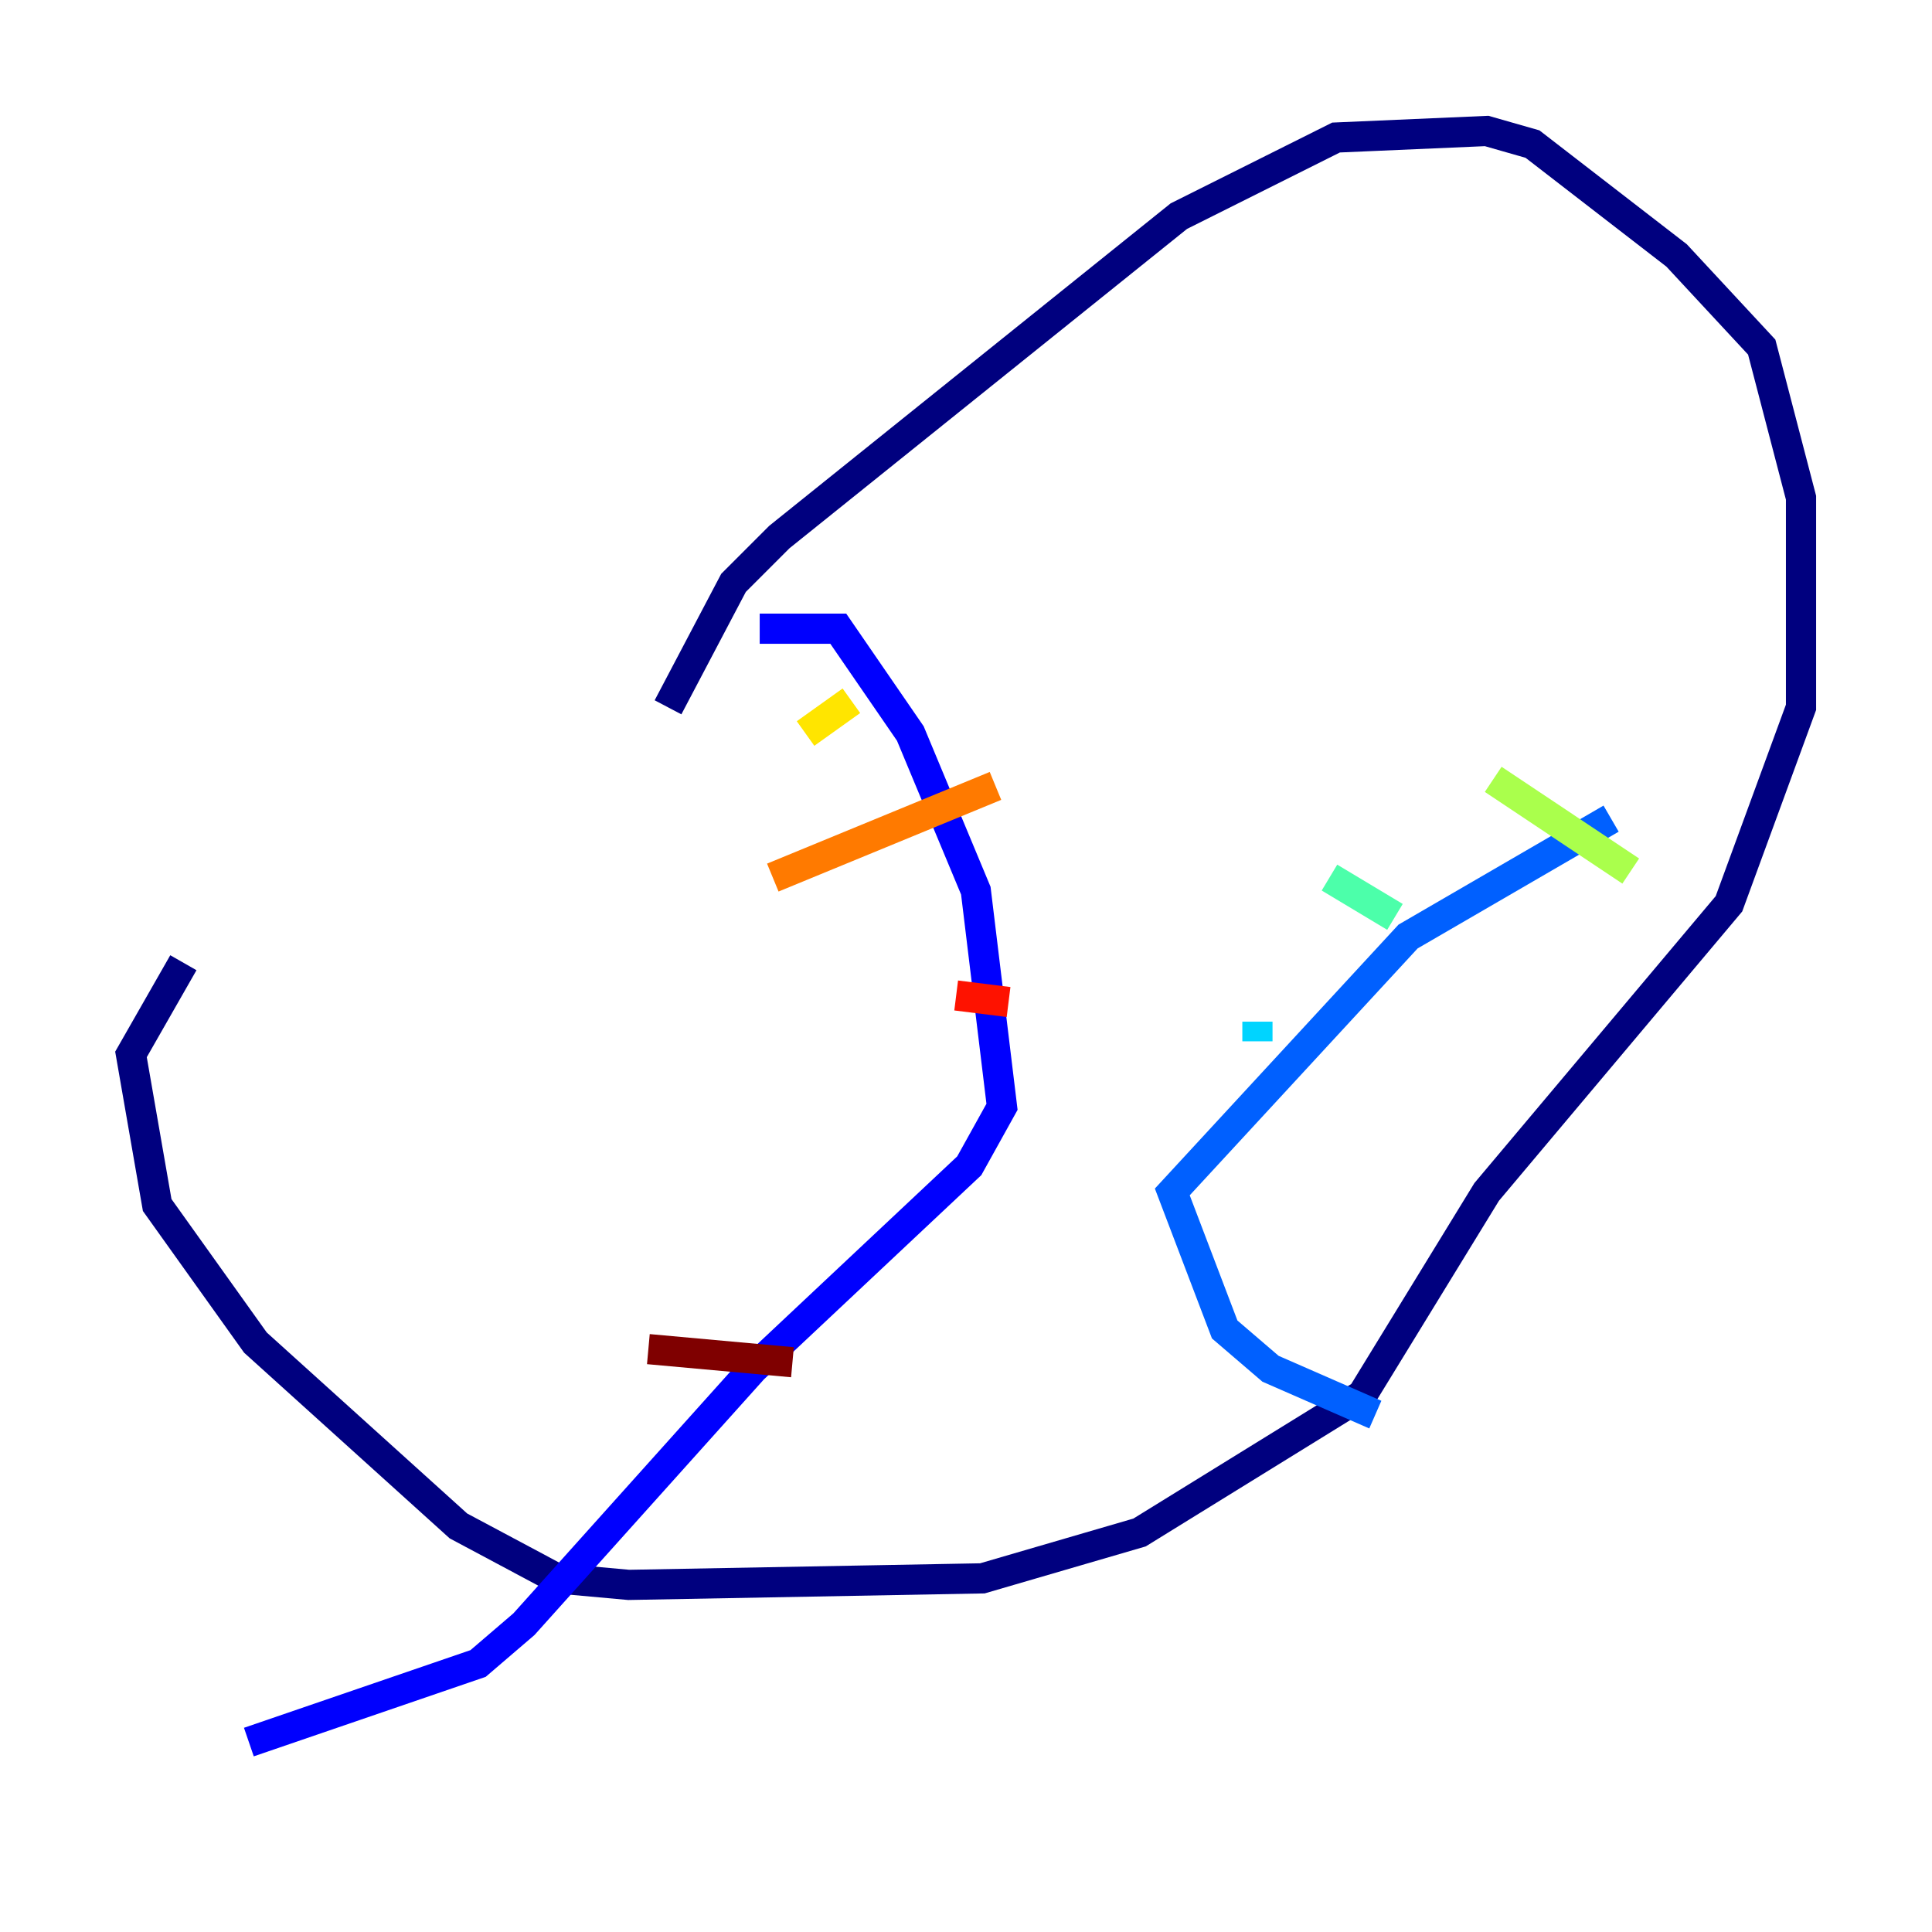 <?xml version="1.0" encoding="utf-8" ?>
<svg baseProfile="tiny" height="128" version="1.2" viewBox="0,0,128,128" width="128" xmlns="http://www.w3.org/2000/svg" xmlns:ev="http://www.w3.org/2001/xml-events" xmlns:xlink="http://www.w3.org/1999/xlink"><defs /><polyline fill="none" points="44.258,46.861 48.597,38.617 51.634,35.58 78.102,14.319 88.515,9.112 98.495,8.678 101.532,9.546 111.078,16.922 116.719,22.997 119.322,32.976 119.322,46.861 114.549,59.878 98.495,78.969 90.251,92.42 75.498,101.532 65.085,104.57 41.654,105.003 36.881,104.57 30.373,101.098 16.922,88.949 10.414,79.837 8.678,69.858 12.149,63.783" stroke="#00007f" stroke-width="2" /><polyline fill="none" points="50.332,41.654 55.539,41.654 60.312,48.597 64.651,59.01 66.386,73.329 64.217,77.234 49.898,90.685 34.712,107.607 31.675,110.21 16.488,115.417" stroke="#0000fe" stroke-width="2" /><polyline fill="none" points="106.739,54.237 93.288,62.047 77.668,78.969 81.139,88.081 84.176,90.685 91.119,93.722" stroke="#0060ff" stroke-width="2" /><polyline fill="none" points="83.308,67.688 83.308,68.99" stroke="#00d4ff" stroke-width="2" /><polyline fill="none" points="88.081,58.142 92.42,60.746" stroke="#4cffaa" stroke-width="2" /><polyline fill="none" points="98.929,51.634 108.041,57.709" stroke="#aaff4c" stroke-width="2" /><polyline fill="none" points="56.407,46.427 53.37,48.597" stroke="#ffe500" stroke-width="2" /><polyline fill="none" points="65.953,52.068 51.2,58.142" stroke="#ff7a00" stroke-width="2" /><polyline fill="none" points="63.349,65.953 66.82,66.386" stroke="#fe1200" stroke-width="2" /><polyline fill="none" points="42.956,89.383 52.502,90.251" stroke="#7f0000" stroke-width="2" /></svg>